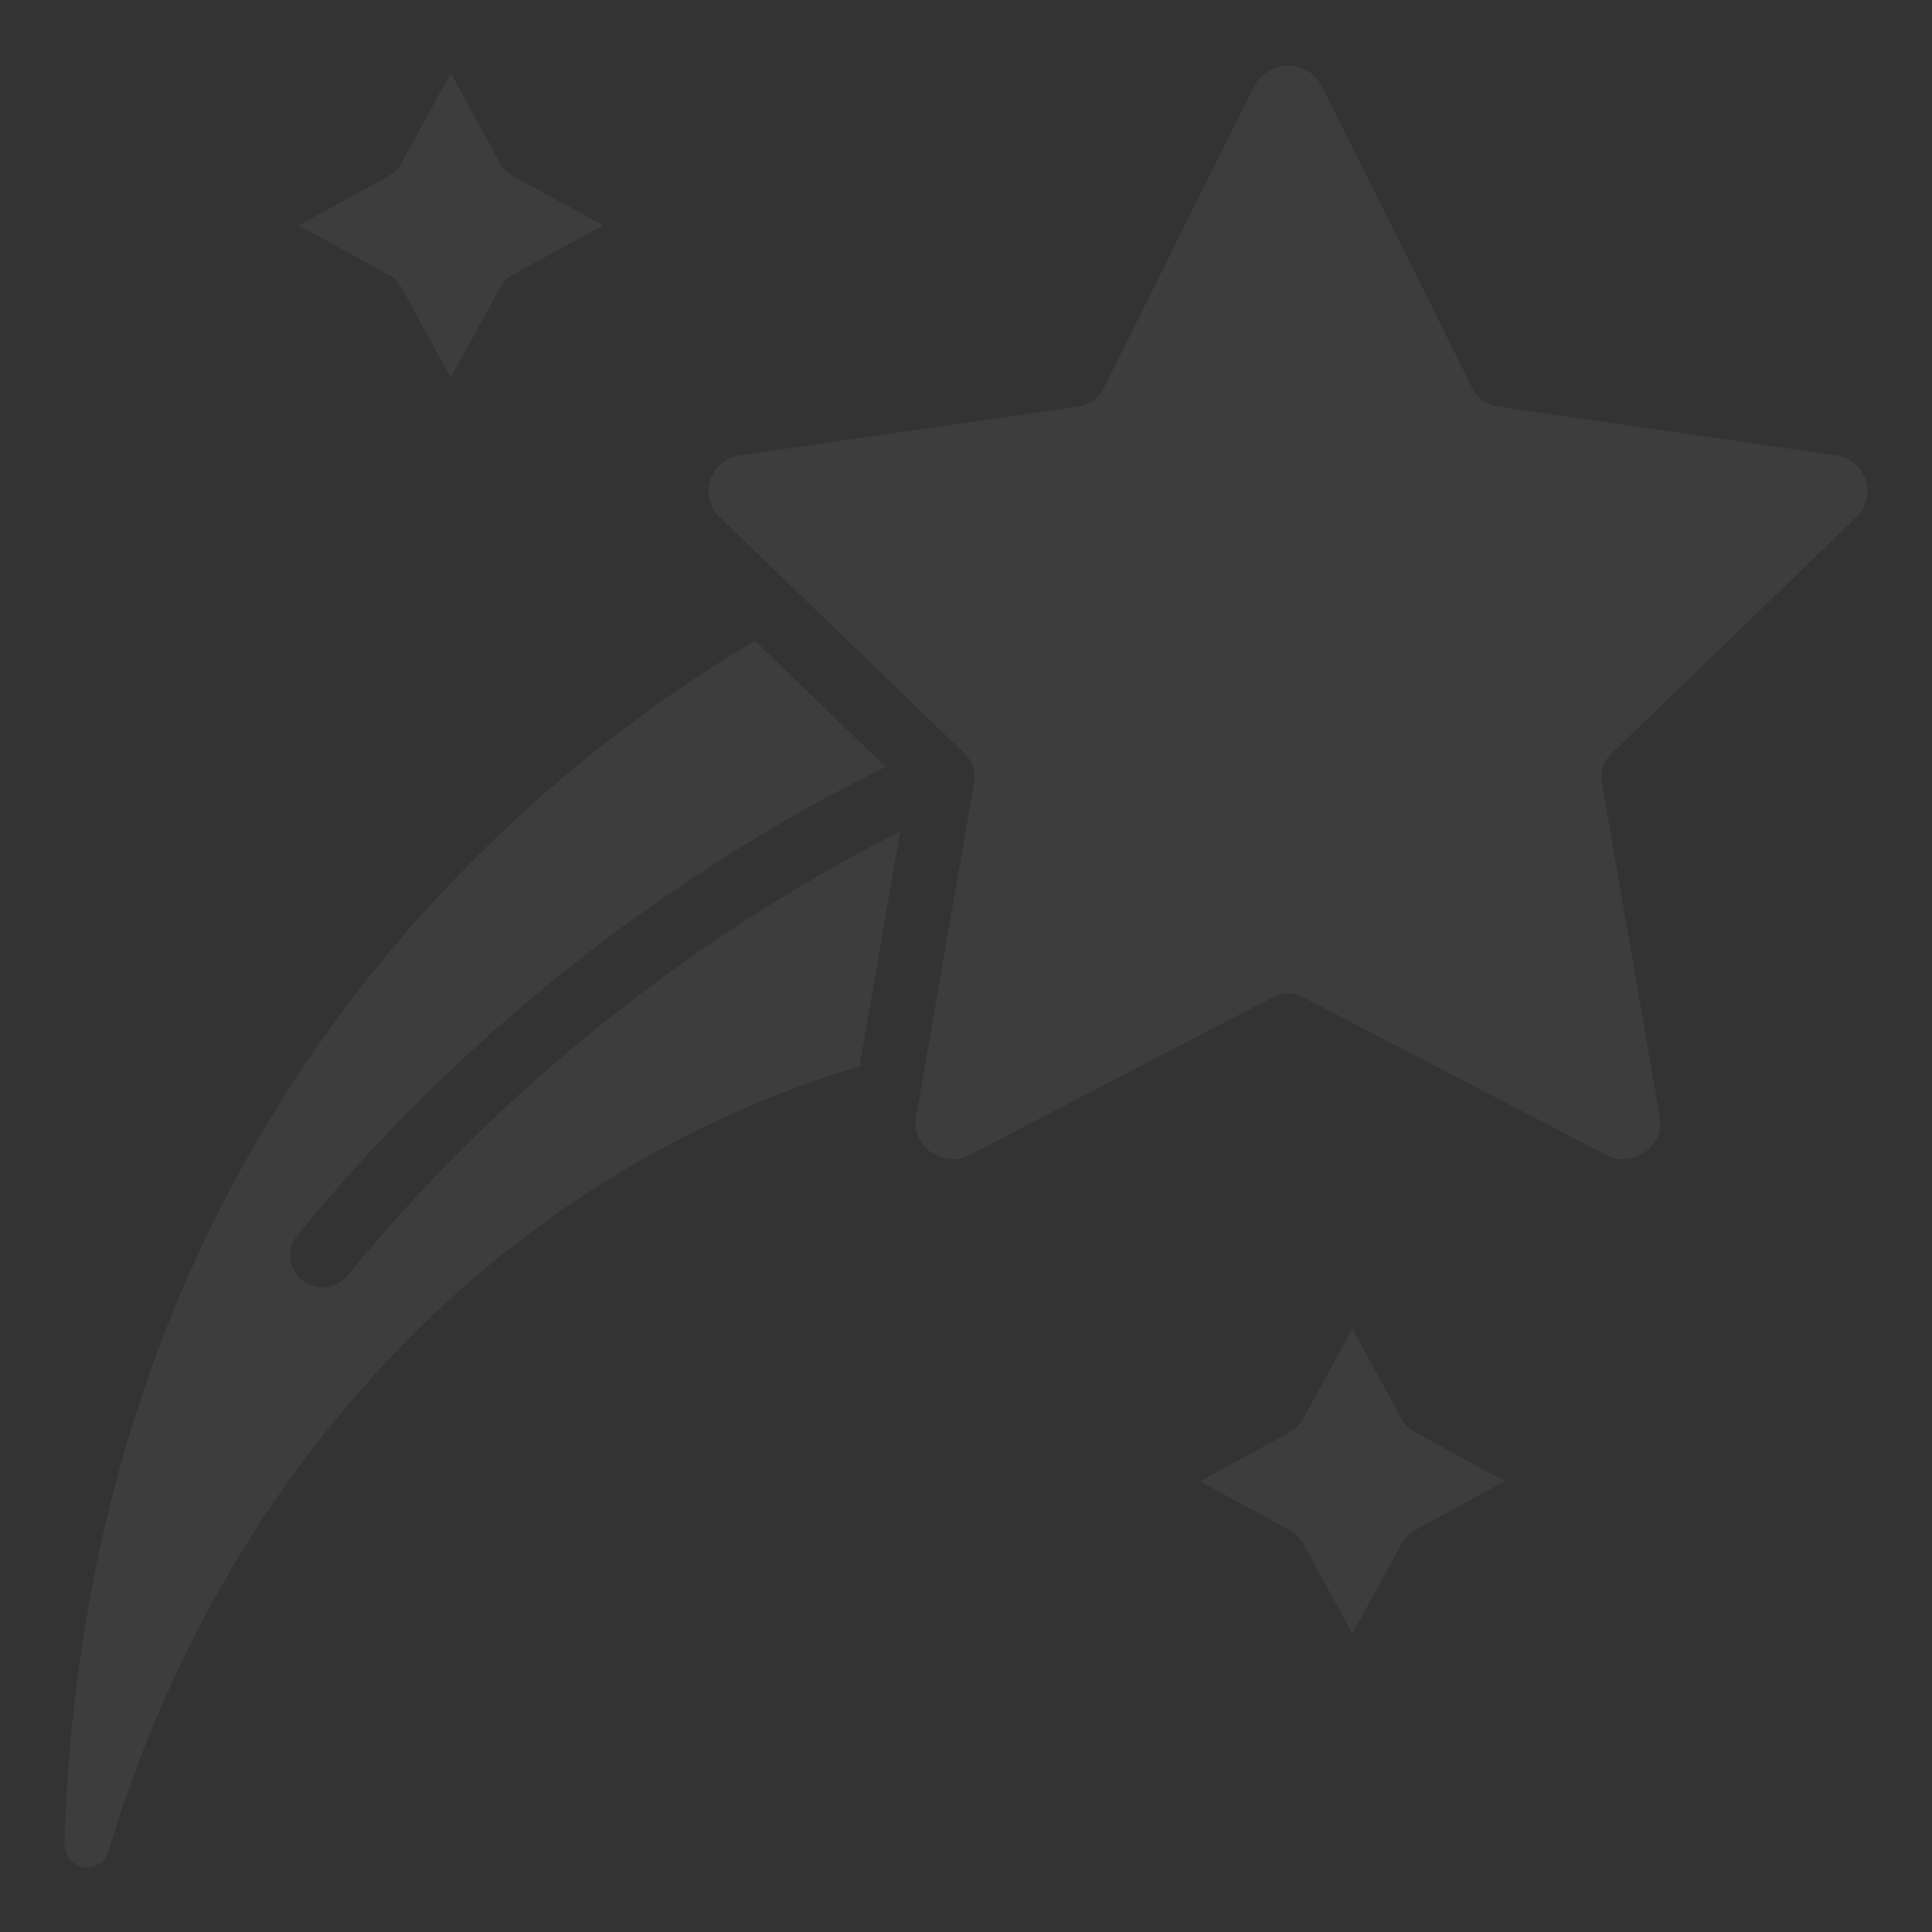 <svg width="324" height="324" viewBox="0 0 324 324" fill="none" xmlns="http://www.w3.org/2000/svg">
<rect x="0" y="0" width="324" height="324" fill="#333333" stroke="none"/>
<g opacity="0.05">
<path d="M246.991 65.217L221.573 14.219C221.008 13.243 220.196 12.432 219.219 11.868C218.242 11.305 217.134 11.008 216.005 11.008C214.877 11.008 213.769 11.305 212.792 11.868C211.815 12.432 211.003 13.243 210.438 14.219L185.015 65.217C184.626 65.998 184.053 66.674 183.346 67.186C182.639 67.697 181.818 68.03 180.954 68.155L124.119 76.336C122.971 76.478 121.888 76.948 121 77.689C120.111 78.43 119.454 79.411 119.108 80.515C118.748 81.588 118.704 82.741 118.981 83.838C119.257 84.935 119.843 85.93 120.669 86.704L161.789 126.399C162.425 127.012 162.9 127.77 163.174 128.609C163.448 129.448 163.512 130.341 163.361 131.21L153.641 187.262C153.44 188.373 153.56 189.519 153.986 190.564C154.413 191.609 155.128 192.511 156.049 193.165C156.991 193.866 158.113 194.286 159.284 194.375C160.455 194.464 161.627 194.218 162.664 193.667L213.494 167.207C214.265 166.806 215.121 166.596 215.989 166.596C216.858 166.596 217.714 166.806 218.484 167.207L269.314 193.667C270.35 194.222 271.523 194.47 272.695 194.381C273.867 194.292 274.989 193.87 275.929 193.165C276.851 192.511 277.567 191.608 277.994 190.562C278.42 189.515 278.54 188.369 278.338 187.257L268.639 131.221C268.488 130.352 268.552 129.459 268.826 128.62C269.1 127.781 269.576 127.022 270.211 126.41L311.332 86.714C312.157 85.941 312.743 84.946 313.02 83.849C313.296 82.752 313.252 81.599 312.892 80.526C312.546 79.423 311.89 78.442 311.003 77.701C310.115 76.96 309.034 76.49 307.886 76.346L251.051 68.155C250.188 68.03 249.367 67.697 248.66 67.186C247.952 66.674 247.38 65.998 246.991 65.217ZM235.078 258.823C235.578 257.912 236.327 257.163 237.238 256.663L252.347 248.401L237.227 240.123C236.317 239.623 235.567 238.874 235.067 237.963L226.8 222.854L218.522 237.974C218.022 238.885 217.273 239.634 216.362 240.134L201.253 248.401L216.373 256.679C217.284 257.179 218.033 257.929 218.533 258.839L226.8 273.949L235.078 258.823Z" fill="white"/>
<path d="M14.58 313.201C15.409 313.185 16.211 312.902 16.867 312.395C17.522 311.887 17.997 311.181 18.22 310.383C37.66 245.502 84.607 196.626 144.148 178.849L150.973 139.429C115.204 157.593 83.602 182.996 58.174 214.025C57.255 215.095 55.953 215.763 54.548 215.886C53.142 216.009 51.744 215.577 50.653 214.682C49.562 213.787 48.865 212.501 48.71 211.098C48.556 209.696 48.956 208.289 49.826 207.178C76.772 174.284 110.408 147.499 148.5 128.602L126.625 107.461C90.396 128.818 14.499 187.921 10.8 309.211C10.784 309.722 10.868 310.231 11.05 310.709C11.232 311.186 11.506 311.624 11.857 311.995C12.209 312.366 12.631 312.664 13.098 312.871C13.565 313.078 14.069 313.19 14.58 313.201ZM83.878 27.379L75.6 12.254L67.322 27.374C66.822 28.285 66.073 29.034 65.162 29.534L50.053 37.801L65.173 46.08C66.084 46.579 66.833 47.329 67.333 48.239L75.6 63.349L83.878 48.229C84.378 47.318 85.127 46.569 86.038 46.069L101.148 37.801L86.028 29.523C85.123 29.026 84.378 28.283 83.878 27.379Z" fill="white"/>
</g>
</svg>
